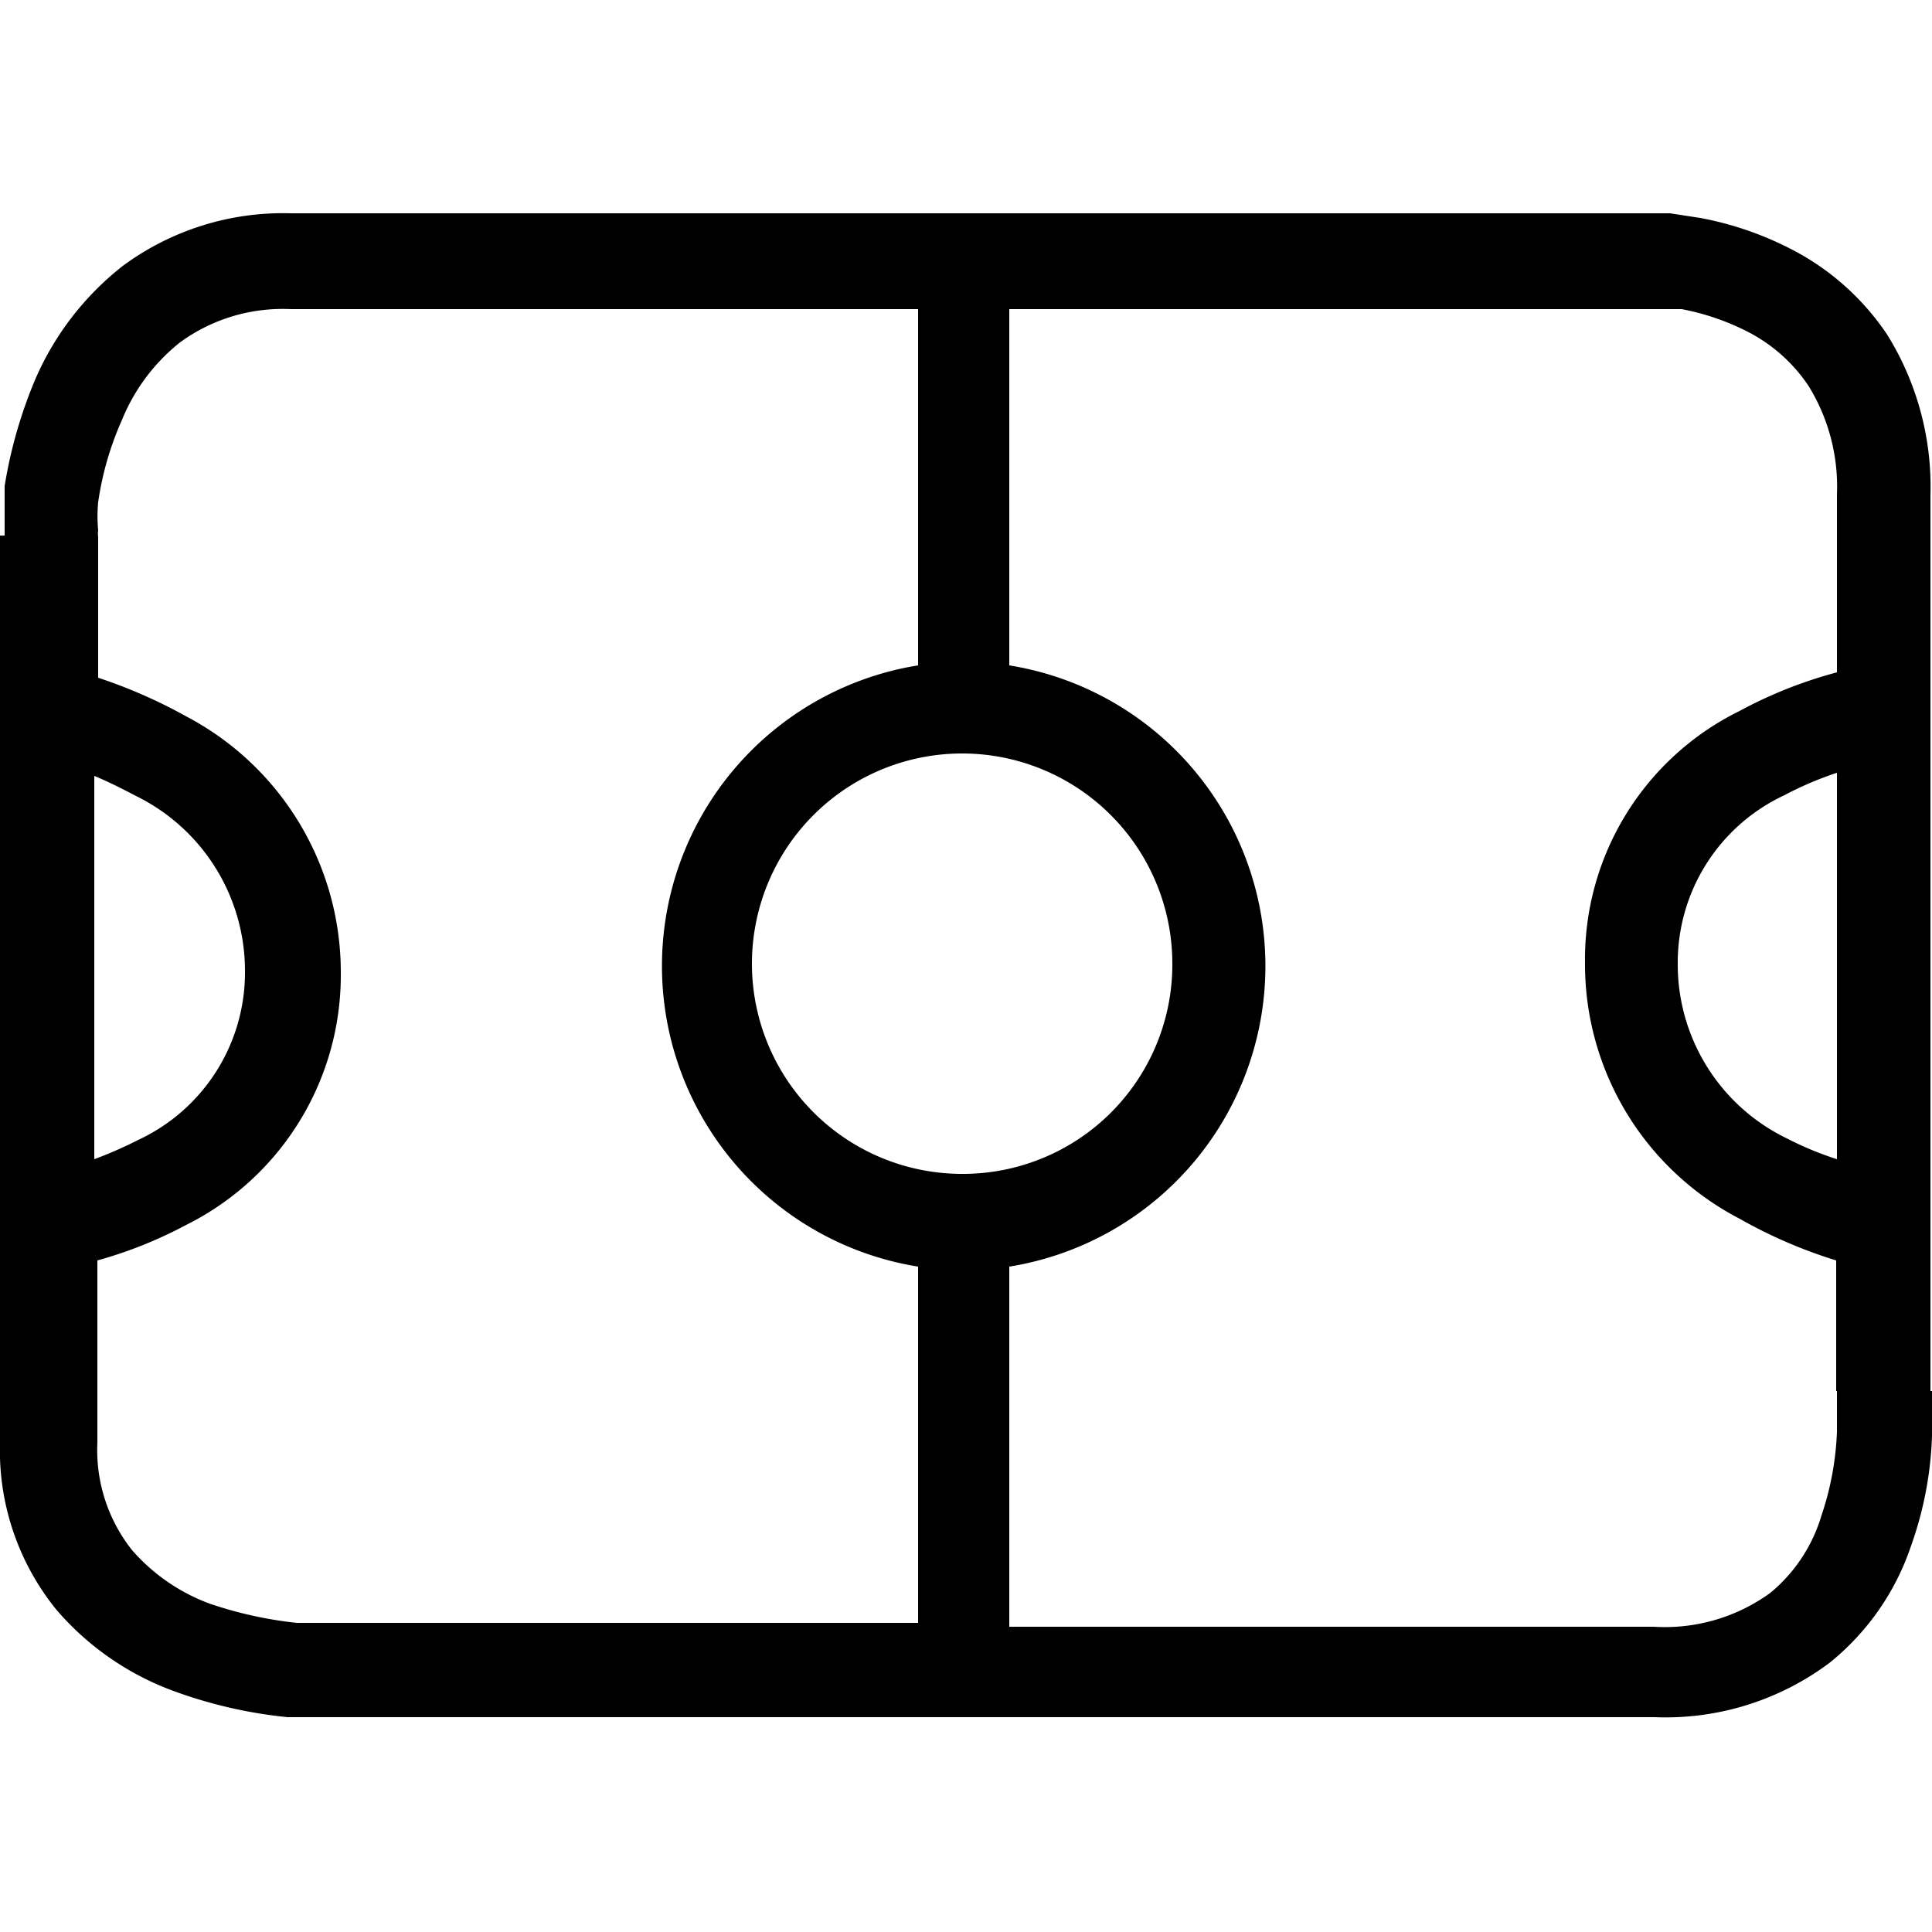 <svg id="Layer_1" data-name="Layer 1" xmlns="http://www.w3.org/2000/svg" xmlns:xlink="http://www.w3.org/1999/xlink" viewBox="0 0 25 25"><defs><style>.cls-1{fill:none;}.cls-2{clip-path:url(#clip-path);}.cls-3{fill-rule:evenodd;}</style><clipPath id="clip-path"><rect class="cls-1" width="25" height="25"/></clipPath></defs><g class="cls-2"><path class="cls-3" d="M24.38,18h-.61v.07h0v0s0,.06,0,.1v.36a3.83,3.83,0,0,1-.2,1.08,2.06,2.06,0,0,1-.66,1,2.32,2.32,0,0,1-1.51.44H13.06V16.39a3.94,3.94,0,0,0,0-7.78V4h8.42l.28,0a3.17,3.17,0,0,1,.85.29,2.1,2.1,0,0,1,.79.7,2.48,2.48,0,0,1,.37,1.41v2.3a5.75,5.75,0,0,0-1.26.5,3.58,3.58,0,0,0-2,3.26,3.71,3.71,0,0,0,2,3.31,6.28,6.28,0,0,0,1.25.54V18Zm.6,0V6.41a3.73,3.73,0,0,0-.56-2.08,3.32,3.32,0,0,0-1.25-1.11A4.26,4.26,0,0,0,22,2.82l-.39-.06h-.17v0H3.76a3.49,3.49,0,0,0-2.17.68A3.76,3.76,0,0,0,.46,4.9a6,6,0,0,0-.4,1.39c0,.18,0,.34,0,.45s0,.1,0,.13v.06H0V18.67a3.27,3.27,0,0,0,.73,2.16,3.66,3.66,0,0,0,1.54,1.06,6,6,0,0,0,1.45.33l.47,0H21.41a3.54,3.54,0,0,0,2.26-.7A3.28,3.28,0,0,0,24.73,20,4.67,4.67,0,0,0,25,18.58a3.64,3.64,0,0,0,0-.47V18ZM4.88,21h7V16.39a3.94,3.94,0,0,1,0-7.78V4H3.76a2.25,2.25,0,0,0-1.43.43,2.47,2.47,0,0,0-.75,1,4,4,0,0,0-.31,1.07,1.94,1.94,0,0,0,0,.36.34.34,0,0,0,0,.09V8.77a6.62,6.62,0,0,1,1.14.5,3.74,3.74,0,0,1,2,3.32,3.61,3.61,0,0,1-2,3.26,5.61,5.61,0,0,1-1.15.46v2.36a2.08,2.08,0,0,0,.45,1.39,2.47,2.47,0,0,0,1,.69A5.21,5.21,0,0,0,3.84,21l.38,0h.66ZM1.22,15a5.51,5.51,0,0,0,.57-.25,2.39,2.39,0,0,0,1.38-2.19,2.52,2.52,0,0,0-1.41-2.26c-.19-.1-.37-.19-.54-.26Zm22.55,0V10a4.33,4.33,0,0,0-.68.29,2.39,2.39,0,0,0-1.38,2.19,2.5,2.5,0,0,0,1.41,2.25A4.24,4.24,0,0,0,23.77,15Zm-8.6-2.53a2.72,2.72,0,1,0-2.71,2.72A2.71,2.71,0,0,0,15.17,12.5Z"/></g></svg>